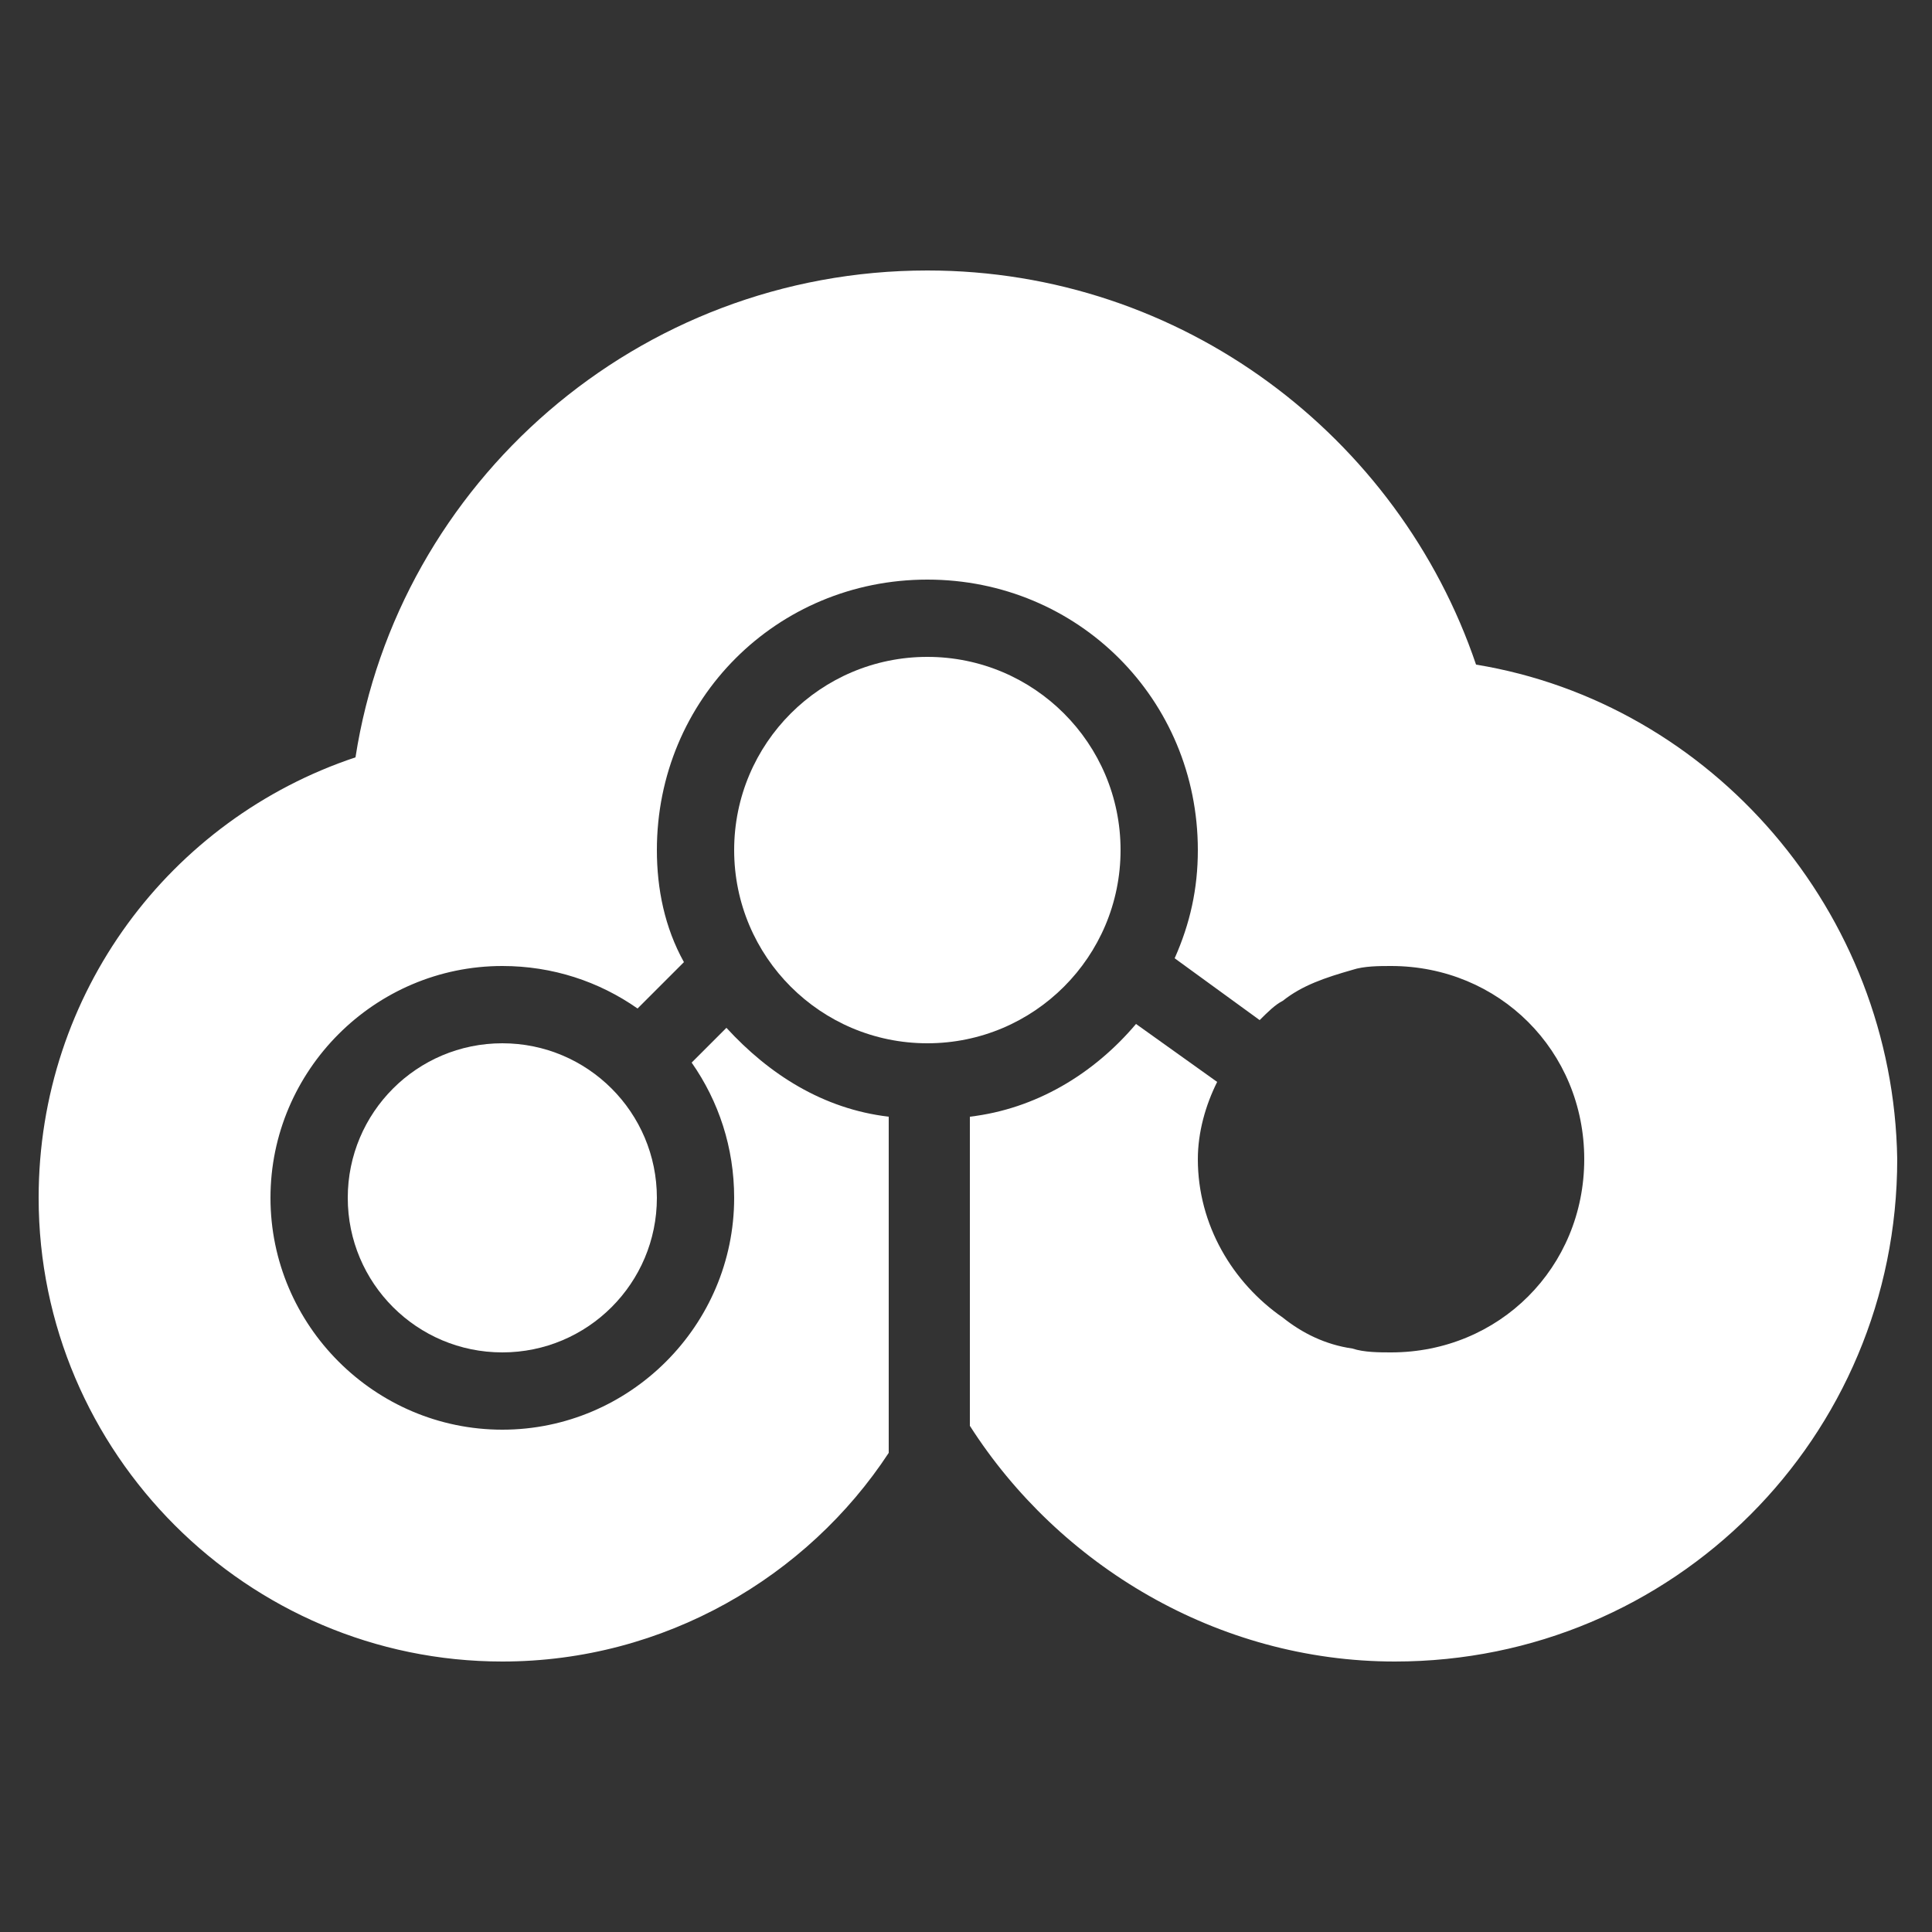 <?xml version="1.0" encoding="utf-8"?>
<!-- Generator: Adobe Illustrator 22.0.1, SVG Export Plug-In . SVG Version: 6.00 Build 0)  -->
<svg version="1.1" id="Layer_1" xmlns="http://www.w3.org/2000/svg" xmlns:xlink="http://www.w3.org/1999/xlink" x="0px" y="0px"
	 viewBox="0 0 50 50" style="enable-background:new 0 0 50 50;" xml:space="preserve">
<rect x="0" y="0" width="50" height="50" fill="#333333" stroke="none"/>
<style type="text/css">
	.st0{fill:#0072C6;}
	.st1{fill:#231F20;}
	.st2{fill:#FFFFFF;}
	.st3{opacity:0.3;}
	.st4{fill:none;}
</style>
<g>
	<g>
		<circle class="st2" cx="24" cy="22" r="5"/>
		<path class="st2" d="M38.2,17.2C36.2,11.3,30.6,7,24,7c-7.5,0-13.7,5.5-14.8,12.6C4.4,21.2,1,25.7,1,31c0,6.6,5.4,12,12,12
			c4.2,0,7.9-2.2,10-5.4v-8.7c-1.7-0.2-3.1-1.1-4.2-2.3l-0.9,0.9c0.7,1,1.1,2.2,1.1,3.5c0,3.3-2.7,6-6,6s-6-2.7-6-6s2.7-6,6-6
			c1.3,0,2.5,0.4,3.5,1.1l1.2-1.2C17.2,24,17,23,17,22c0-3.9,3.1-7,7-7s7,3.1,7,7c0,1-0.2,1.9-0.6,2.8l2.2,1.6
			c0.2-0.2,0.4-0.4,0.6-0.5c0.5-0.4,1.1-0.6,1.8-0.8c0.3-0.1,0.7-0.1,1-0.1c2.8,0,5,2.2,5,5c0,2.8-2.2,5-5,5c-0.3,0-0.7,0-1-0.1
			c-0.7-0.1-1.3-0.4-1.8-0.8C31.9,33.2,31,31.7,31,30c0-0.7,0.2-1.4,0.5-2l-2.1-1.5c-1.1,1.3-2.6,2.2-4.3,2.4v8c0,0,0,0,0,0
			c2.3,3.6,6.4,6.1,11,6.1c7.2,0,13-5.8,13-13C49,23.6,44.3,18.2,38.2,17.2z"/>
		<circle class="st2" cx="13" cy="31" r="4"/>
	</g>
</g>
<rect x="0" class="st4" width="50" height="50"/>
</svg>
